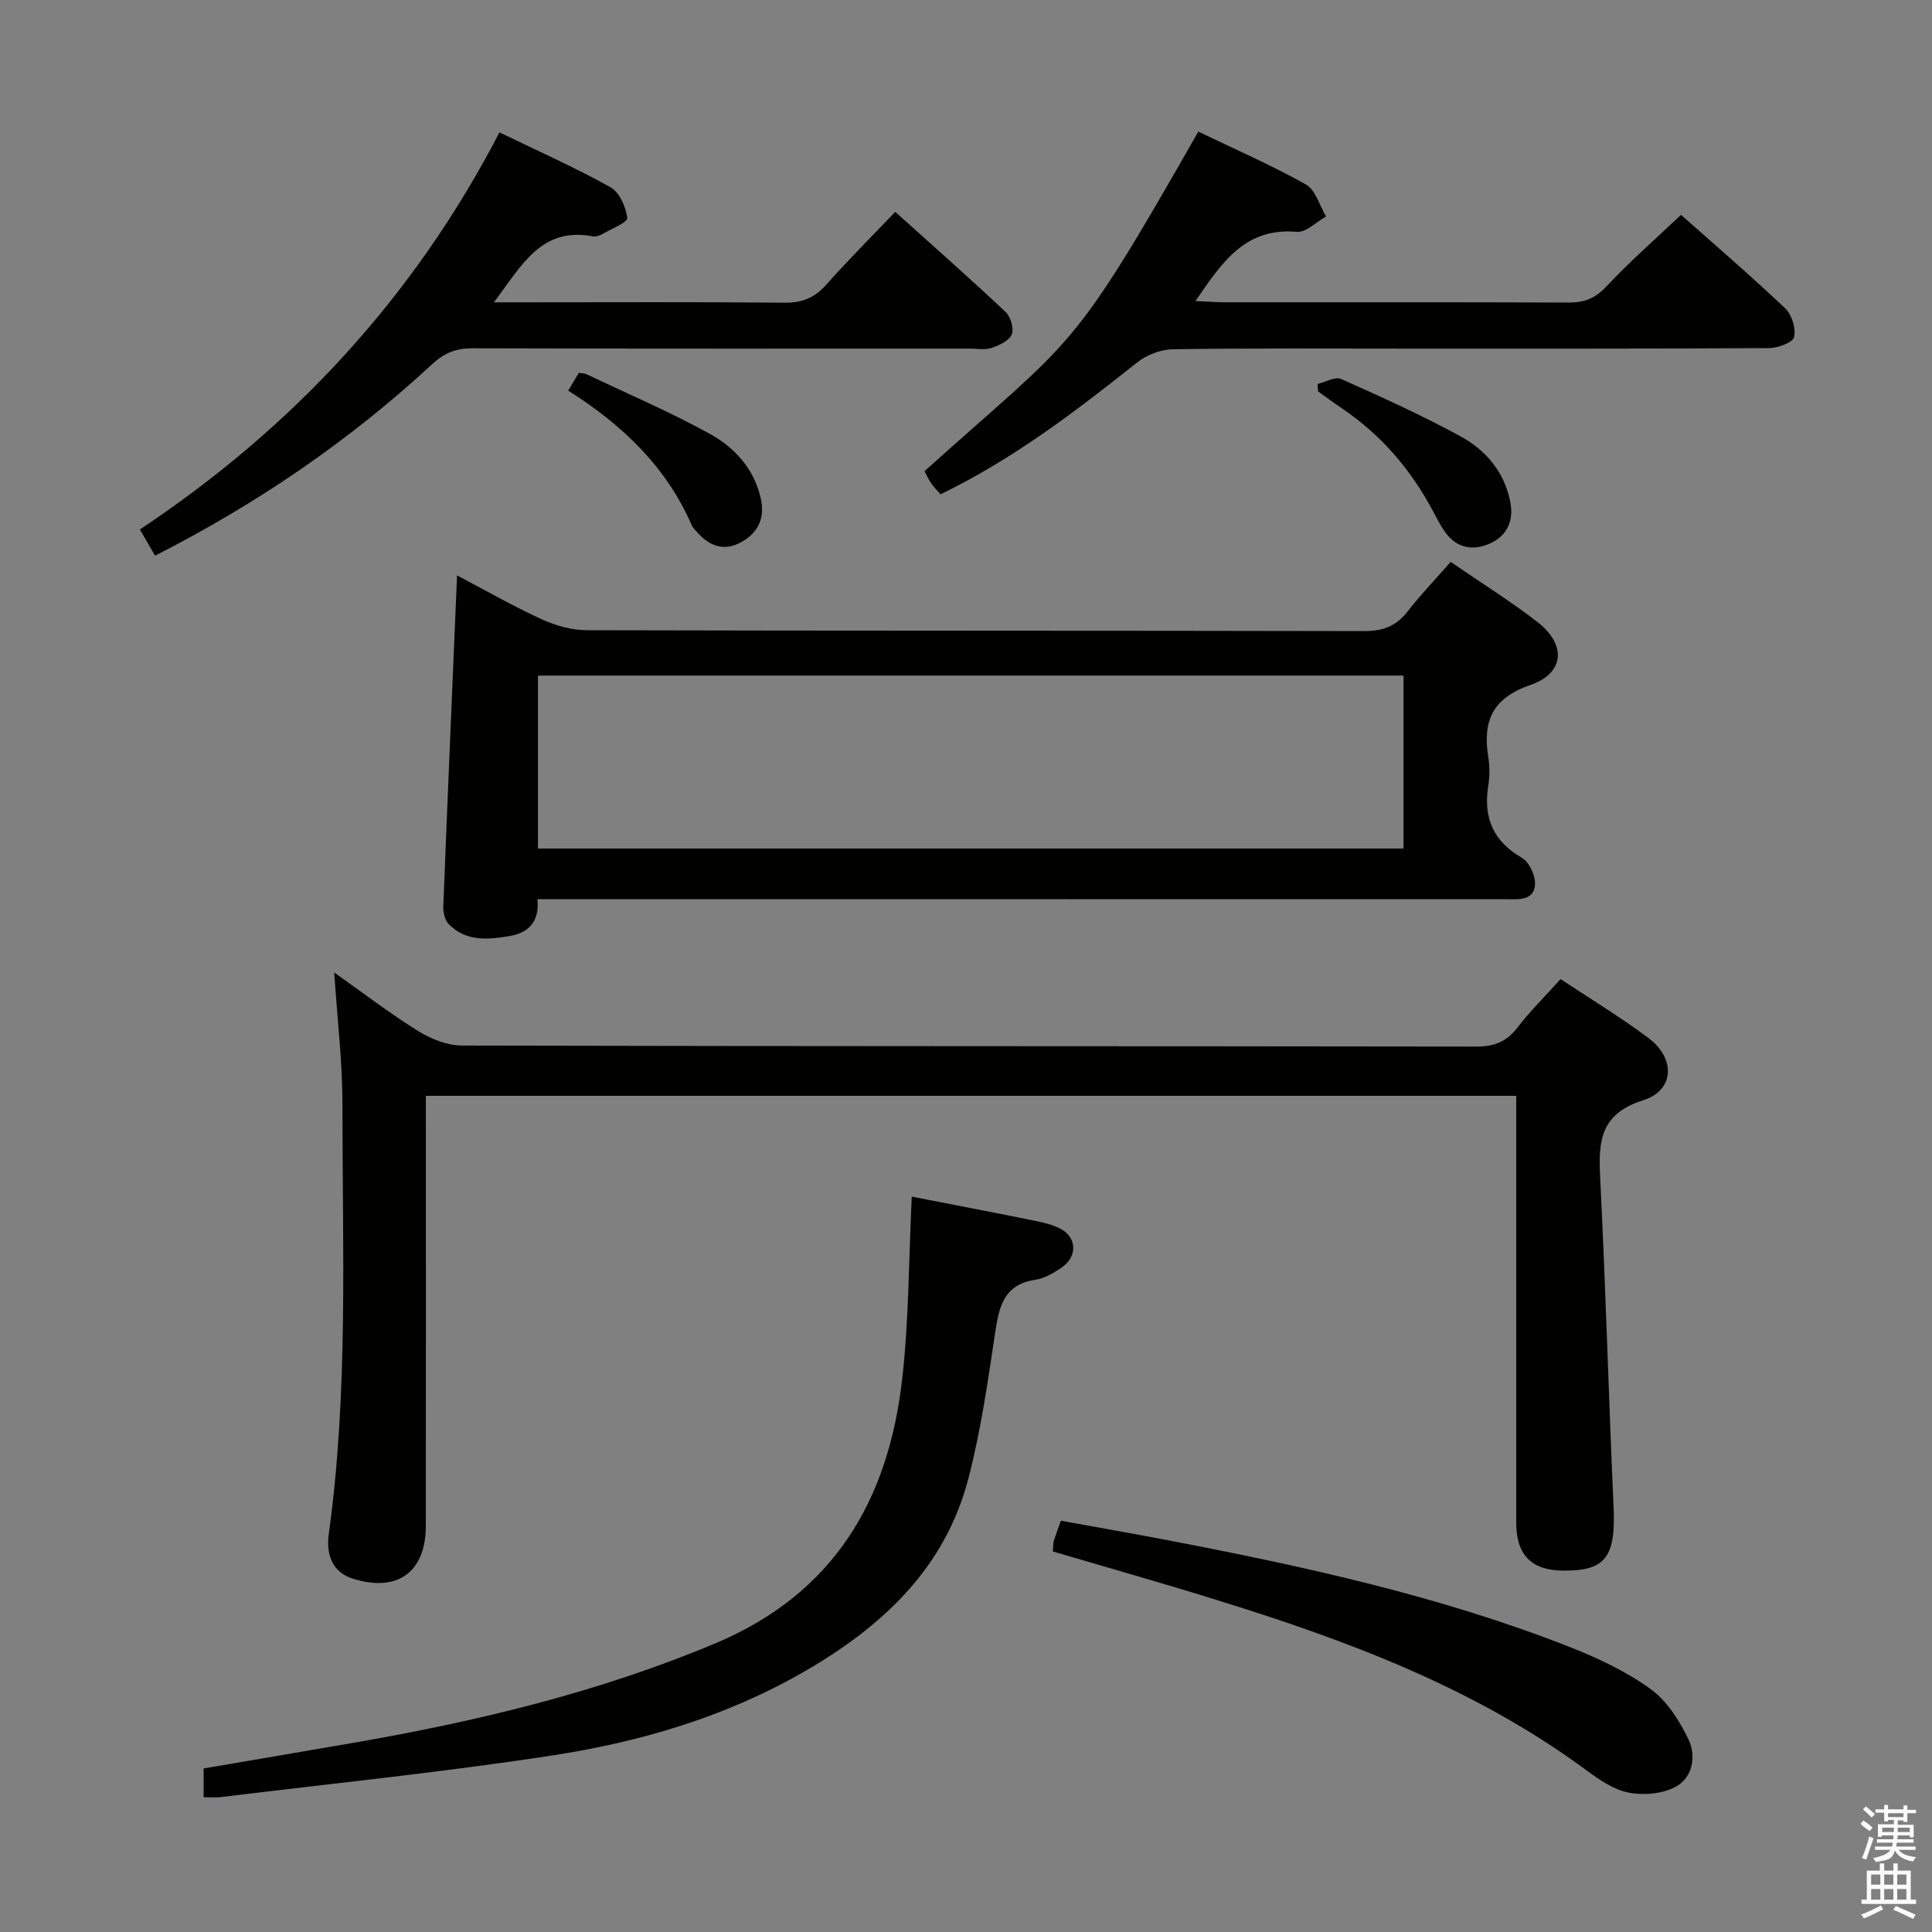 <svg enable-background="new 0 0 400 400" viewBox="0 0 400 400" xmlns="http://www.w3.org/2000/svg"><rect x="0" y="0" width="400" height="400" fill="#808080" stroke="none"/><path d="m385.2 377.6.6-.7c.6.4 1.3.9 1.9 1.5l-.6.7c-.8-.5-1.4-1-1.9-1.5zm.3 7.1c.6-1.4 1.1-2.9 1.5-4.5.3.1.6.3.9.4-.5 1.4-1 2.9-1.5 4.4zm.2-10.1.6-.6c.7.5 1.3 1.1 1.9 1.6l-.7.7c-.6-.6-1.2-1.2-1.8-1.7zm8.4-.8h.8v.9h1.8v.7h-1.8v1.8h-.8v-.3h-1.2v.9h3.3v2.6h-.8v-.4h-2.5c0 .3 0 .6-.1.8h3.4v.7h-3.5c0 .3-.1.6-.1.8h4v.7h-3.5c.7.9 1.9 1.3 3.6 1.5-.2.2-.4.5-.6.9-1.9-.3-3.2-1.1-3.8-2.3-.5 2.1-1.8 2-3.9 2.4-.2-.3-.4-.5-.6-.8 1.9-.4 3.1-.9 3.6-1.7h-3.2v-.7h3.5c.1-.2.1-.5.2-.8h-3.3v-.7h3.4c0-.2 0-.5 0-.8h-2.4v.3h-.8v-2.6h3.3v-.9h-1.2v.3h-.8v-1.8h-1.8v-.7h1.8v-.9h.8v.9h3.2zm-4.4 5.5h2.4c0-.3 0-.6 0-.9h-2.4zm1.2-3.1h3.2v-.8h-3.2zm4.4 2.2h-2.4v.9h2.5v-.9z" fill="#fafafb"/><path d="m389.2 385.8h.9v1.5h1.9v-1.5h.9v1.5h2.7v6h1.1v.9h-11.3v-.9h1.1v-6h2.7zm.2 8.7.5.8c-1.2.6-2.5 1.3-4 1.9-.2-.3-.3-.6-.6-.8 1.6-.6 3-1.3 4.1-1.9zm-2-4.3h1.9v-2.1h-1.9zm0 3.1h1.9v-2.2h-1.9zm2.7-3.1h1.9v-2.1h-1.9zm0 3.1h1.9v-2.2h-1.9zm2.4 1.3c1.4.6 2.7 1.2 4.1 1.8l-.5.9c-1.5-.7-2.8-1.4-4.1-1.9zm2.2-6.5h-1.9v2.1h1.9zm-1.9 5.2h1.9v-2.2h-1.9z" fill="#fafafb"/><g fill="#010100"><path d="m88.17 226.88v5.57c0 27.83.02 55.66-.01 83.49-.01 9.55-5.86 13.81-15.1 10.91-4.49-1.41-5.54-5.28-4.99-9.26 4.08-29.5 2.81-59.16 2.83-88.78.01-8.91-1.07-17.83-1.7-27.46 6.01 4.25 11.53 8.48 17.4 12.13 2.65 1.64 6.02 2.98 9.07 2.99 69.99.17 139.98.1 209.97.21 3.7.01 6.26-.97 8.51-3.91 2.62-3.41 5.72-6.47 8.95-10.06 6.19 4.11 12.42 7.88 18.21 12.21 5.62 4.2 5.41 10.81-1.09 12.87-8.84 2.79-9.31 8.36-8.93 15.86 1.15 22.75 1.76 45.53 2.78 68.29.47 10.42-1.63 13.34-10.49 13.24-6.52-.07-9.66-3.26-9.66-9.87-.01-27.5 0-54.99 0-82.49 0-1.82 0-3.65 0-5.94-75.24 0-150.24 0-225.75 0z"/><path d="m300.35 116.33c6.55 4.51 12.5 8.21 18.01 12.49 5.97 4.63 5.58 10.55-1.46 12.98-7.9 2.73-9.97 7.45-8.77 14.91.31 1.95.31 4.03 0 5.98-1.04 6.61.99 11.47 6.99 14.93 1.53.89 2.84 3.78 2.68 5.62-.28 3.22-3.33 2.95-5.89 2.94-64.63-.02-129.26-.02-193.89-.02-2.14 0-4.27 0-6.76 0 .5 4.68-1.91 6.99-5.71 7.63-4.44.75-9.08 1.22-12.65-2.47-.79-.82-1.17-2.42-1.12-3.63.89-22.72 1.87-45.44 2.85-68.56 5.73 3.01 11.46 6.3 17.43 9.04 2.9 1.33 6.27 2.3 9.43 2.31 53.63.14 107.27.06 160.91.18 3.85.01 6.62-.98 8.99-4.02 2.72-3.5 5.82-6.73 8.96-10.31zm-9.77 23.54c-59.92 0-119.59 0-179.2 0v35.81h179.2c0-12.08 0-23.83 0-35.81z"/><path d="m42.16 372.09c0-2.16 0-3.78 0-5.95 10.13-1.73 20.37-3.47 30.61-5.24 25.73-4.44 50.97-10.46 75.21-20.61 24.6-10.3 35.92-29.56 38.8-54.7 1.41-12.3 1.35-24.77 1.99-37.84 7.69 1.5 15.73 3.03 23.76 4.65 2.27.46 4.62.86 6.69 1.82 3.77 1.74 4 5.91.52 8.26-1.63 1.1-3.51 2.21-5.4 2.49-6.49.97-7.49 5.52-8.3 10.92-1.52 10.16-2.98 20.39-5.57 30.31-4.86 18.57-17.87 30.6-33.95 39.88-16.22 9.36-33.93 14.57-52.19 17.37-22.78 3.49-45.75 5.82-68.64 8.62-.98.12-1.97.02-3.53.02z"/><path d="m28.96 109.62c31.88-21.21 56.79-48.2 74.45-82.21 7.88 3.81 15.61 7.25 22.97 11.34 1.87 1.04 3.21 4.09 3.49 6.37.11.91-3.33 2.28-5.2 3.36-.55.32-1.32.58-1.91.46-10.69-2.04-14.73 5.98-20.5 13.65h6.15c18 0 36-.1 54 .08 3.67.04 6.26-1.01 8.67-3.74 4.5-5.09 9.33-9.89 14.27-15.07 7.85 7.06 15.45 13.77 22.83 20.71 1.06.99 1.79 3.46 1.29 4.67-.54 1.31-2.6 2.26-4.19 2.8-1.35.46-2.97.13-4.47.13-34.33 0-68.67.04-103-.06-3.41-.01-5.81.95-8.35 3.3-17.08 15.8-36.12 28.83-57.36 39.64-.92-1.6-1.88-3.25-3.14-5.43z"/><path d="m247.51 62.33c2.53.11 4.16.25 5.78.25 23.82.01 47.64-.04 71.46.06 3.23.01 5.5-.83 7.8-3.3 4.77-5.1 10.05-9.71 15.49-14.86 6.85 6.09 14.37 12.54 21.56 19.35 1.38 1.31 2.27 4.18 1.84 5.97-.27 1.14-3.38 2.26-5.22 2.27-24.65.15-49.31.1-73.96.11-16.49 0-32.99-.12-49.47.13-2.51.04-5.43 1.19-7.41 2.77-12.76 10.15-25.68 20.02-40.66 27.26-.72-.84-1.41-1.52-1.94-2.3-.54-.79-.94-1.69-1.37-2.49 31.54-28.37 29.98-23.44 56.69-70.3 7.44 3.58 15.05 6.9 22.27 10.94 2 1.12 2.82 4.36 4.18 6.63-2.02 1.12-4.14 3.35-6.06 3.18-10.65-.94-15.47 6.25-20.98 14.33z"/><path d="m217.99 321.22c.09-1.19.04-1.7.18-2.15.39-1.25.85-2.48 1.47-4.22 7.49 1.36 14.94 2.65 22.36 4.08 28.2 5.42 56.23 11.54 83.04 22.08 5.83 2.29 11.66 5.05 16.7 8.69 3.4 2.45 5.98 6.55 7.85 10.44 1.64 3.4.88 7.85-2.62 9.77-2.7 1.48-6.59 1.83-9.68 1.25-3.1-.58-6.1-2.62-8.74-4.57-23.21-17.16-49.76-27.02-76.97-35.43-11.07-3.44-22.21-6.59-33.59-9.94z"/><path d="m117.64 80.87c.86-1.45 1.51-2.53 2.19-3.67.64.1 1.15.07 1.55.26 8.54 4.05 17.25 7.78 25.52 12.33 5.11 2.81 9.15 7.13 10.58 13.28.97 4.19-.51 7.24-4.04 9.19-3.59 1.99-6.7.75-9.25-2.23-.32-.38-.73-.73-.92-1.17-5.27-12.19-14.43-20.91-25.63-27.99z"/><path d="m272.79 79.49c1.65-.38 3.66-1.57 4.89-1.02 8.34 3.71 16.68 7.5 24.69 11.86 5.22 2.84 9.06 7.32 10.3 13.48.79 3.9-.55 7.05-4.13 8.68-3.48 1.59-6.89 1.07-9.31-2.28-.97-1.34-1.72-2.84-2.5-4.3-4.61-8.69-10.82-15.95-19.03-21.45-1.64-1.1-3.21-2.28-4.81-3.43-.03-.51-.06-1.02-.1-1.54z"/></g></svg>